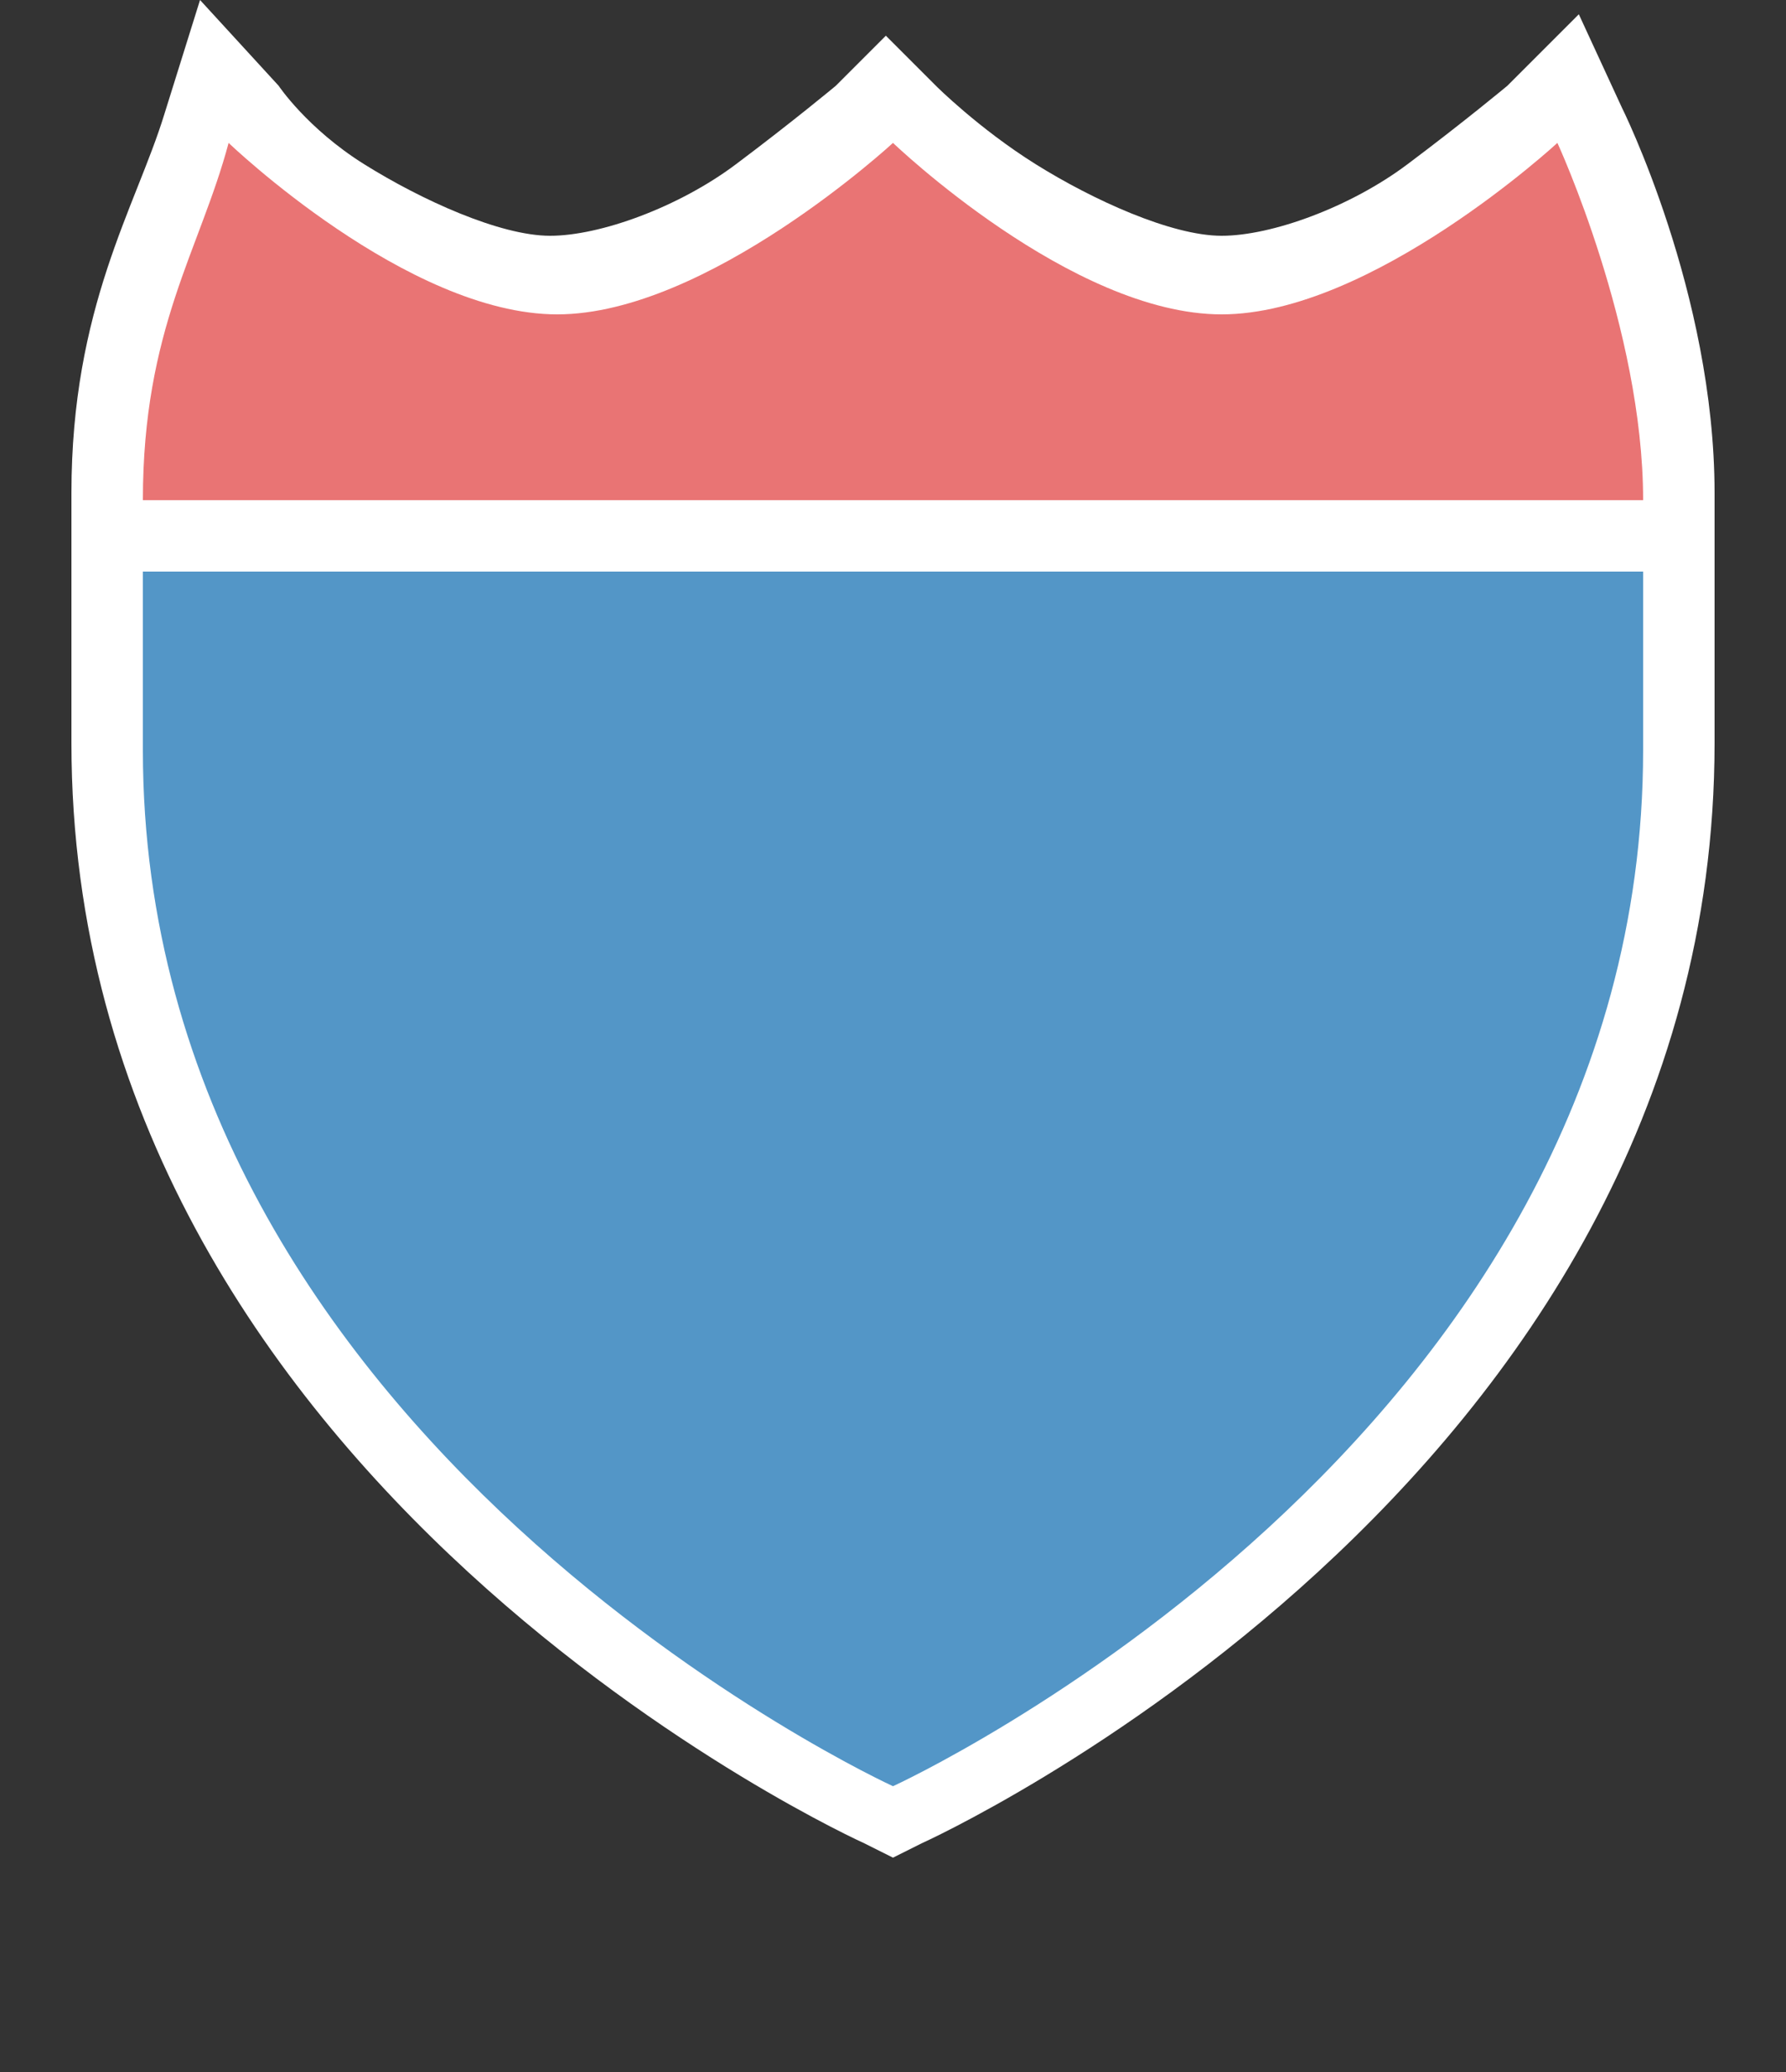 <?xml version="1.0" encoding="utf-8"?>
<!-- Generator: Adobe Illustrator 17.1.0, SVG Export Plug-In . SVG Version: 6.00 Build 0)  -->
<!DOCTYPE svg PUBLIC "-//W3C//DTD SVG 1.1//EN" "http://www.w3.org/Graphics/SVG/1.1/DTD/svg11.dtd">
<svg version="1.1"
	 id="svg3844" xmlns:svg="http://www.w3.org/2000/svg" xmlns:cc="http://creativecommons.org/ns#" xmlns:dc="http://purl.org/dc/elements/1.1/" xmlns:rdf="http://www.w3.org/1999/02/22-rdf-syntax-ns#" sodipodi:docname="us-interstate-1-large.svg" inkscape:version="0.91 r13725" xmlns:inkscape="http://www.inkscape.org/namespaces/inkscape" xmlns:sodipodi="http://sodipodi.sourceforge.net/DTD/sodipodi-0.dtd"
	 xmlns="http://www.w3.org/2000/svg" xmlns:xlink="http://www.w3.org/1999/xlink" x="0px" y="0px" width="25px" height="29px"
	 viewBox="0 0 25 29" enable-background="new 0 0 25 29" xml:space="preserve">
<rect x="0" y="0" width="25" height="29" fill="#333333" stroke="none"/>
<sodipodi:namedview  fit-margin-bottom="0" inkscape:window-width="1513" inkscape:window-height="896" fit-margin-right="0" inkscape:snap-intersection-paths="true" inkscape:window-x="-2" inkscape:snap-smooth-nodes="true" inkscape:snap-bbox="true" inkscape:object-nodes="true" inkscape:object-paths="true" inkscape:pageopacity="0" inkscape:guide-bbox="true" inkscape:document-units="px" inkscape:pageshadow="2" inkscape:current-layer="svg3844" inkscape:window-y="31" inkscape:window-maximized="0" guidetolerance="10" gridtolerance="10" showgrid="true" pagecolor="#ffffff" objecttolerance="10" bordercolor="#666666" id="namedview5316" showguides="true" inkscape:cy="18.500364" inkscape:zoom="15.999999" borderopacity="1" inkscape:cx="-6.5657913" fit-margin-left="0" fit-margin-top="0">
	
		<inkscape:grid  type="xygrid" snapvisiblegridlinesonly="true" spacingy="0.5px" spacingx="0.5px" empspacing="2" id="grid3070" originy="0" enabled="true" visible="true" originx="0">
		</inkscape:grid>
	<sodipodi:guide  orientation="0,1" id="guide5261" position="0.266,11.5"></sodipodi:guide>
</sodipodi:namedview>
<path id="path9494-1" inkscape:connector-curvature="0" fill="#FFFFFF" d="M2.8,0L2.3,1.6C1.9,2.9,1,4.3,1,6.9v3.5
	c0,10.4,11.1,15.4,11.1,15.4l0.4,0.2l0.4-0.2c0,0,11.1-5,11.1-15.4V6.9c0-2.8-1.3-5.4-1.3-5.4l-0.6-1.3l-1,1c0,0-0.6,0.5-1.4,1.1
	s-1.9,1-2.6,1s-1.8-0.5-2.6-1s-1.4-1.1-1.4-1.1l-0.7-0.7l-0.7,0.7c0,0-0.6,0.5-1.4,1.1c-0.8,0.6-1.9,1-2.6,1s-1.8-0.5-2.6-1
	S3.9,1.2,3.9,1.2L2.8,0z M12.5,3.2c0.3,0.3,0.4,0.4,0.9,0.8c1,0.7,2.2,1.4,3.7,1.4c1.5,0,2.7-0.7,3.7-1.4c0.3-0.2,0.3-0.2,0.5-0.4
	C21.6,4.5,22,5.7,22,6.9v3.5c0,8.4-8.3,12.8-9.5,13.4c-1.2-0.6-9.5-5-9.5-13.4V6.9c0-1.5,0.3-2.4,0.7-3.4c0.2,0.2,0.2,0.2,0.5,0.4
	c1,0.7,2.2,1.4,3.7,1.4s2.7-0.7,3.7-1.4C12.1,3.6,12.2,3.4,12.5,3.2z"/>
<rect id="rect3933-5" x="2" y="4.4" fill="#3A3836" fill-opacity="0" width="21" height="20.6"/>
<path id="path9494" sodipodi:nodetypes="cccccc" inkscape:connector-curvature="0" fill="#5396C7" d="M2,10.5
	C2,20.2,12.5,25,12.5,25S23,20.2,23,10.5V7H2L2,10.5z"/>
<path id="path9499" sodipodi:nodetypes="ccscsccc" inkscape:connector-curvature="0" fill="#E97474" d="M2,7c0-2.4,0.8-3.5,1.2-5
	c0,0,2.5,2.4,4.6,2.4S12.5,2,12.5,2s2.5,2.4,4.6,2.4S21.8,2,21.8,2S23,4.6,23,7H2z"/>
<rect id="rect5252" x="2" y="7" fill="#FFFFFF" width="21" height="1"/>
<rect id="rect4157" fill="none" width="25" height="29"/>
</svg>
